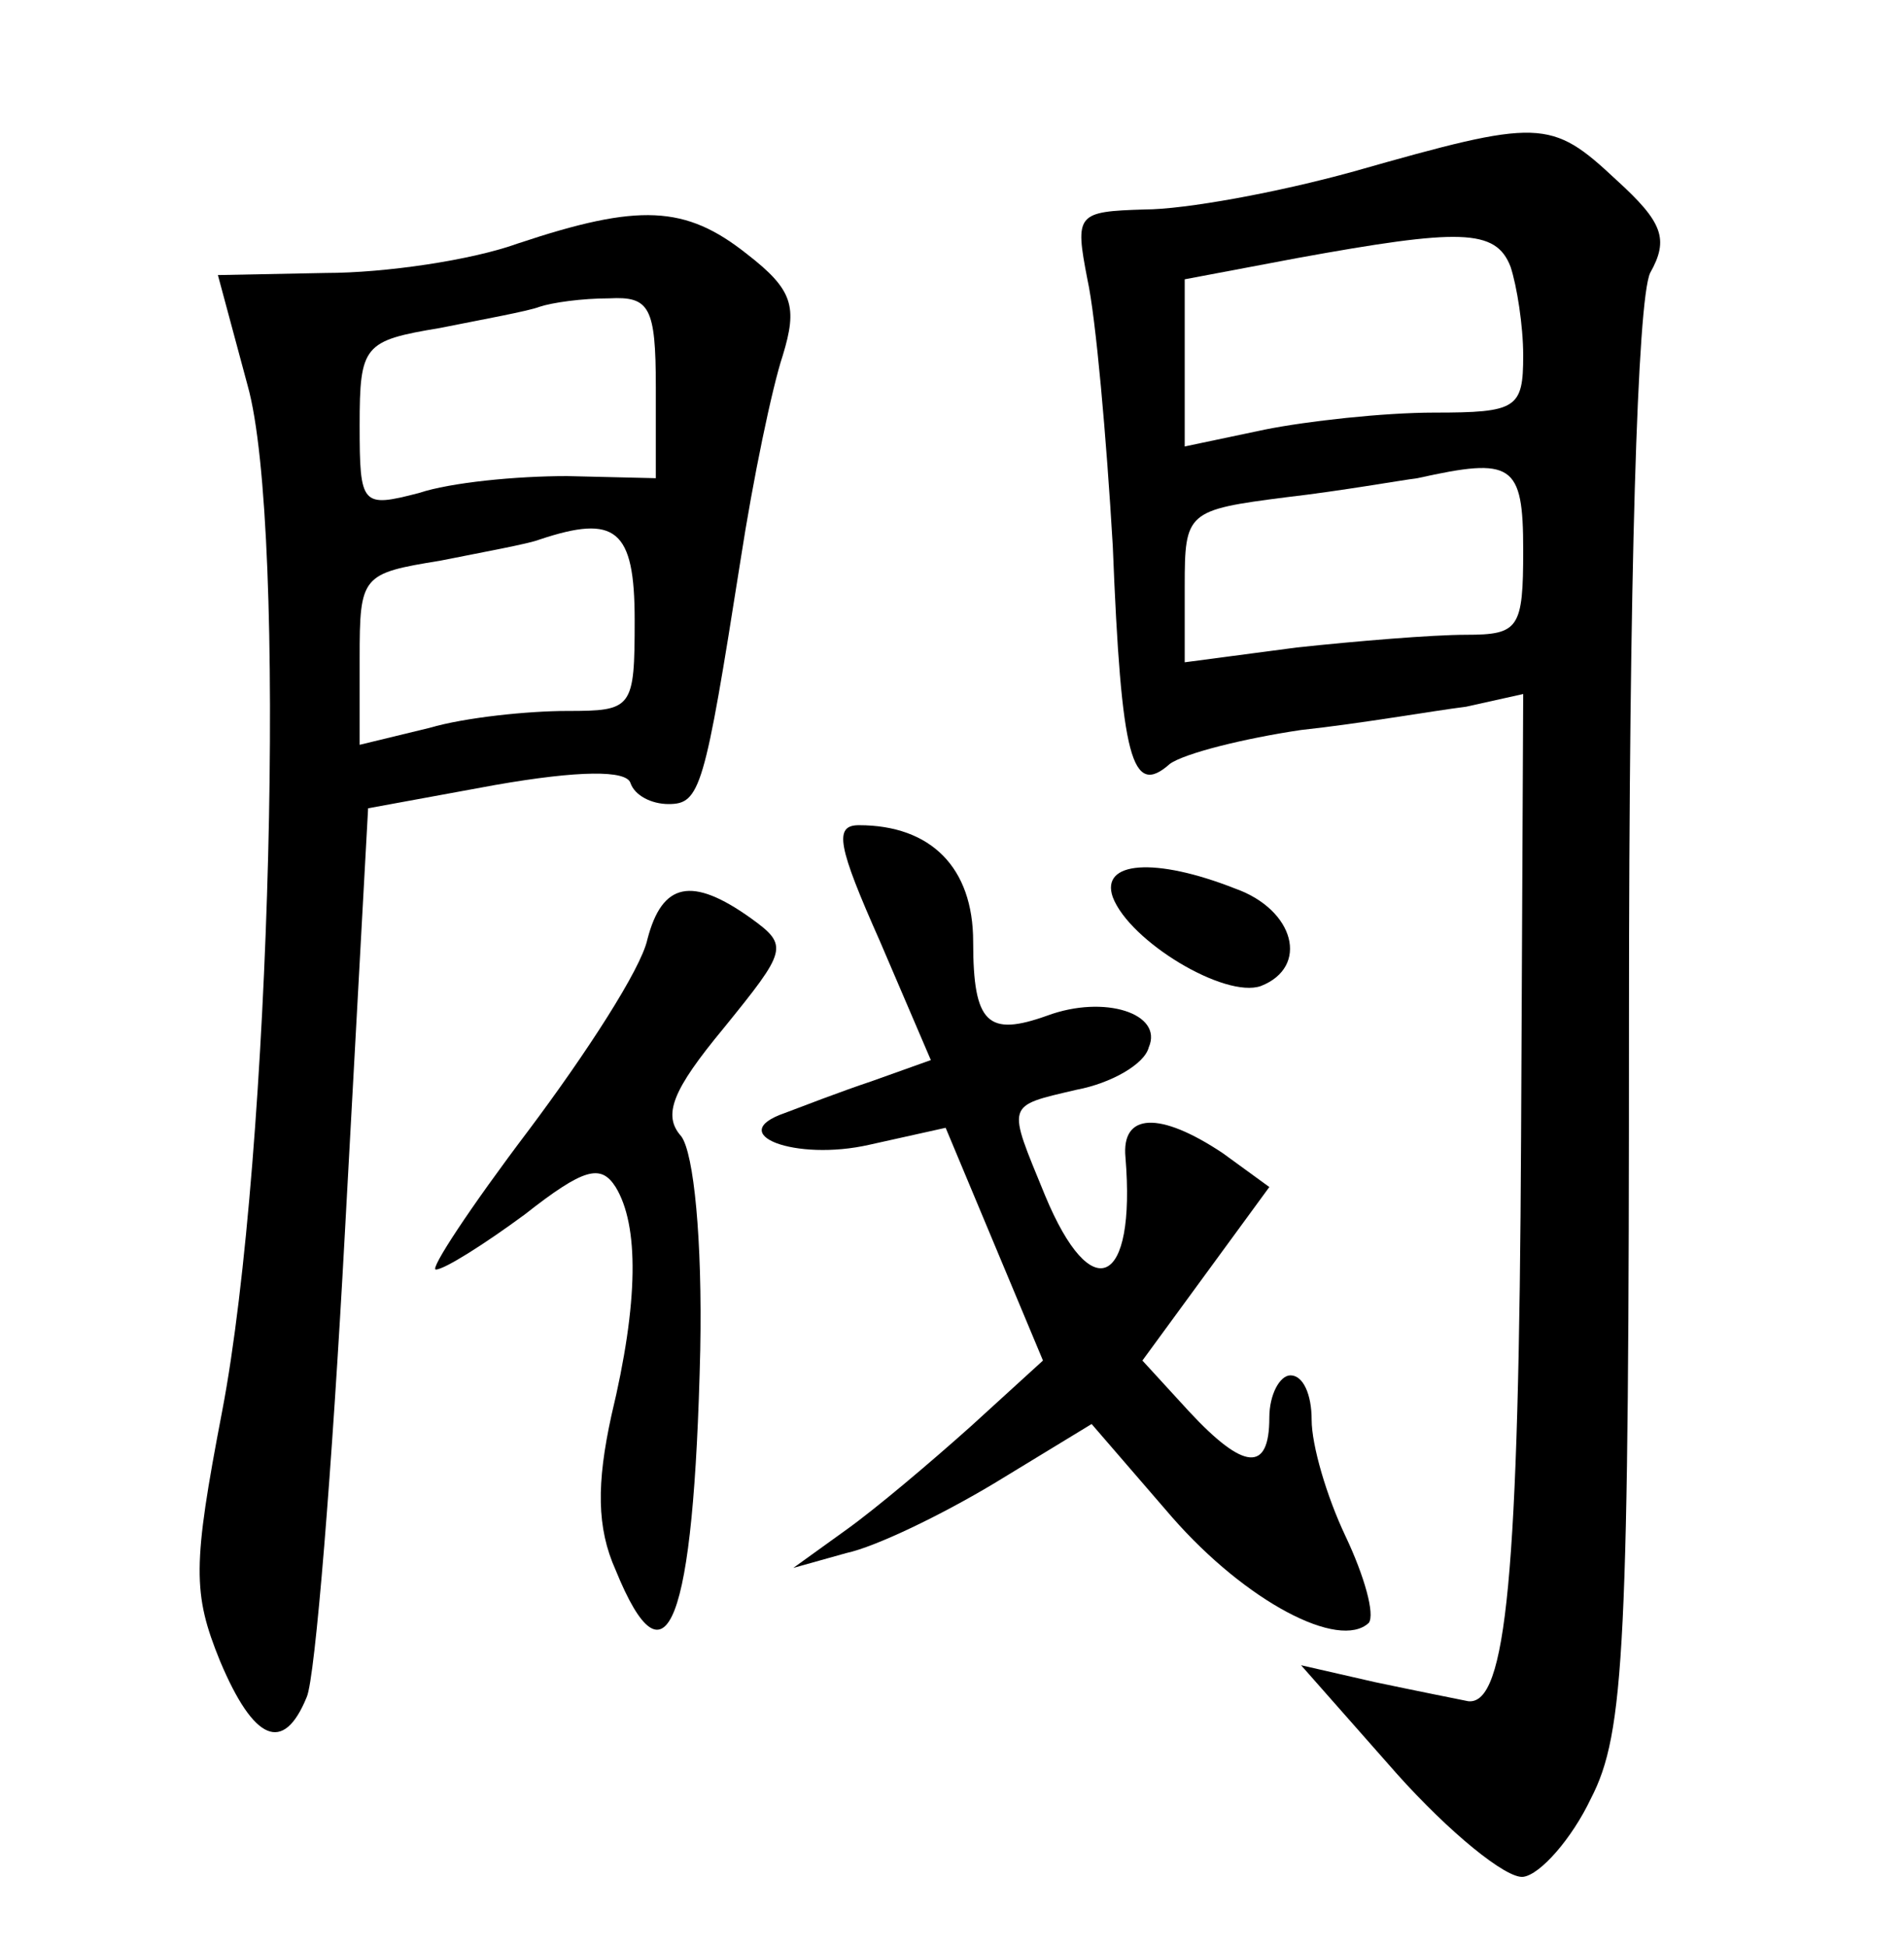 <?xml version="1.0" standalone="no"?>
<!DOCTYPE svg PUBLIC "-//W3C//DTD SVG 20010904//EN"
 "http://www.w3.org/TR/2001/REC-SVG-20010904/DTD/svg10.dtd">
<svg version="1.0" xmlns="http://www.w3.org/2000/svg"
 width="90pt" height="92pt" viewBox="0 0 90 92"
 preserveAspectRatio="xMidYMid meet">
<g transform="translate(0,92) scale(0.1,-0.1)"
fill="#000000" stroke="none">
<path d="M640 839 c-36 -10 -80 -18 -99 -18 -32 -1 -33 -2 -27 -33 4 -18 9
-75 12 -126 4 -101 9 -119 27 -103 7 5 35 12 62 16 28 3 62 9 78 11 l27 6 -1
-209 c-1 -208 -7 -269 -25 -267 -5 1 -25 5 -44 9 l-35 8 45 -51 c25 -28 52
-50 60 -49 8 1 23 18 32 37 16 31 18 71 18 368 0 212 4 340 10 353 9 16 6 24
-16 44 -31 29 -36 29 -124 4z m74 -45 c3 -9 6 -28 6 -42 0 -25 -3 -27 -42 -27
-24 0 -60 -4 -80 -8 l-38 -8 0 40 0 39 53 10 c77 14 94 14 101 -4z m6 -134 c0
-37 -2 -40 -27 -40 -16 0 -52 -3 -80 -6 l-53 -7 0 36 c0 35 1 36 48 42 26 3
54 8 62 9 45 10 50 7 50 -34z"/>
<path d="M245 805 c-22 -8 -63 -14 -91 -14 l-51 -1 14 -52 c19 -67 11 -365
-12 -485 -14 -73 -14 -86 -1 -118 16 -38 30 -44 41 -17 4 9 12 108 18 219 l11
201 60 11 c40 7 62 7 64 1 2 -6 10 -10 18 -10 15 0 17 7 34 115 6 39 15 82 20
97 7 23 5 31 -17 48 -29 23 -51 24 -108 5z m65 -68 l0 -43 -42 1 c-24 0 -55
-3 -70 -8 -27 -7 -28 -6 -28 32 0 38 2 40 38 46 20 4 42 8 47 10 6 2 20 4 33
4 19 1 22 -4 22 -42z m-10 -110 c0 -42 -1 -43 -32 -43 -18 0 -48 -3 -65 -8
l-33 -8 0 41 c0 39 1 40 38 46 20 4 42 8 47 10 36 12 45 5 45 -38z"/>
<path d="M416 475 l24 -56 -28 -10 c-15 -5 -33 -12 -41 -15 -29 -10 5 -23 40
-15 l36 8 23 -55 23 -55 -34 -31 c-19 -17 -45 -39 -59 -49 l-25 -18 25 7 c14
3 45 18 70 33 l46 28 38 -44 c35 -40 79 -63 93 -50 3 4 -2 22 -11 41 -9 19
-16 43 -16 55 0 12 -4 21 -10 21 -5 0 -10 -9 -10 -20 0 -26 -12 -25 -38 3
l-22 24 30 41 30 41 -22 16 c-30 20 -48 19 -46 -2 5 -61 -16 -71 -38 -18 -18
44 -19 42 15 50 16 3 32 12 34 20 7 16 -21 25 -48 15 -28 -10 -35 -4 -35 35 0
35 -20 55 -54 55 -12 0 -10 -10 10 -55z"/>
<path d="M526 496 c8 -21 53 -48 70 -42 23 9 16 36 -12 46 -38 15 -64 13 -58
-4z"/>
<path d="M306 476 c-3 -14 -29 -54 -56 -90 -28 -37 -47 -66 -44 -66 4 0 23 12
42 26 28 22 36 24 43 13 11 -18 11 -54 -2 -108 -7 -32 -7 -53 2 -73 24 -59 37
-26 40 104 1 52 -3 93 -9 101 -9 10 -4 22 20 51 30 37 31 39 13 52 -28 20 -42
17 -49 -10z"/>
</g>
</svg>
